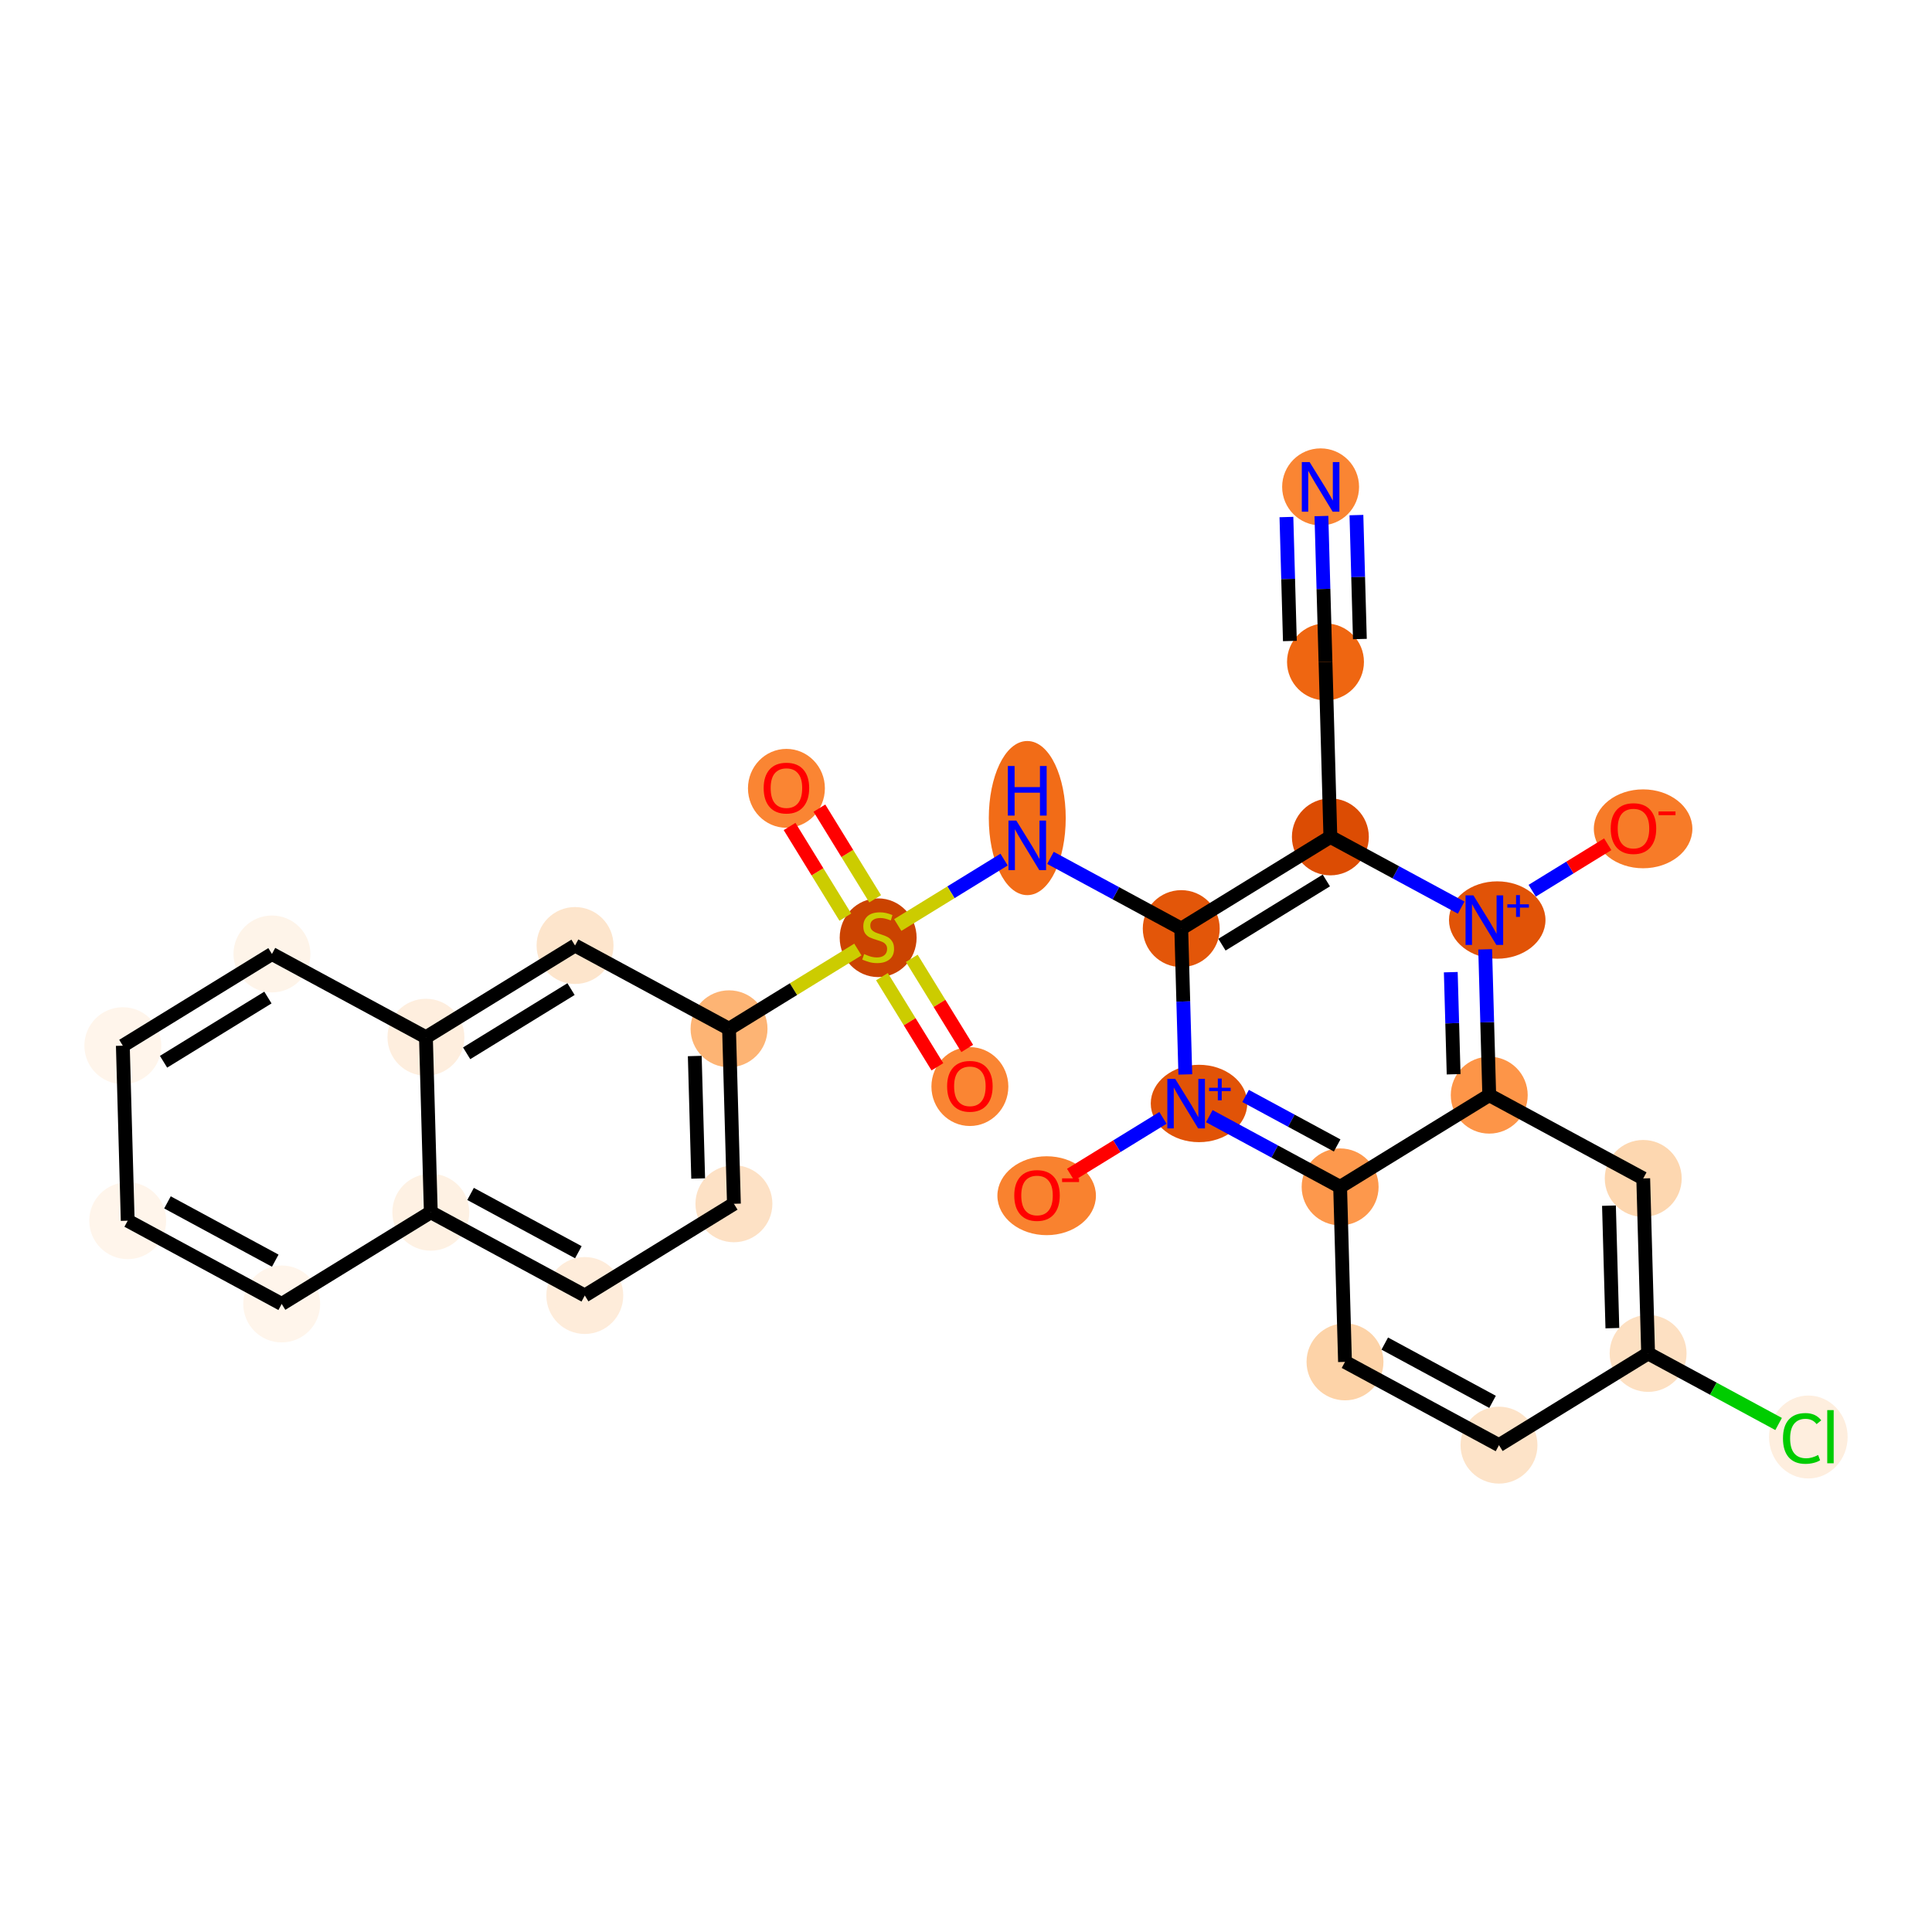 <?xml version='1.0' encoding='iso-8859-1'?>
<svg version='1.1' baseProfile='full'
              xmlns='http://www.w3.org/2000/svg'
                      xmlns:rdkit='http://www.rdkit.org/xml'
                      xmlns:xlink='http://www.w3.org/1999/xlink'
                  xml:space='preserve'
width='280px' height='280px' viewBox='0 0 280 280'>
<!-- END OF HEADER -->
<rect style='opacity:1.0;fill:#FFFFFF;stroke:none' width='280' height='280' x='0' y='0'> </rect>
<ellipse cx='191.392' cy='70.564' rx='5.074' ry='5.081'  style='fill:#FA8533;fill-rule:evenodd;stroke:#FA8533;stroke-width:1.0px;stroke-linecap:butt;stroke-linejoin:miter;stroke-opacity:1' />
<ellipse cx='192.1' cy='95.926' rx='5.074' ry='5.074'  style='fill:#EF6611;fill-rule:evenodd;stroke:#EF6611;stroke-width:1.0px;stroke-linecap:butt;stroke-linejoin:miter;stroke-opacity:1' />
<ellipse cx='192.807' cy='121.288' rx='5.074' ry='5.074'  style='fill:#DC4C03;fill-rule:evenodd;stroke:#DC4C03;stroke-width:1.0px;stroke-linecap:butt;stroke-linejoin:miter;stroke-opacity:1' />
<ellipse cx='171.196' cy='134.581' rx='5.074' ry='5.074'  style='fill:#E35609;fill-rule:evenodd;stroke:#E35609;stroke-width:1.0px;stroke-linecap:butt;stroke-linejoin:miter;stroke-opacity:1' />
<ellipse cx='148.879' cy='118.561' rx='5.074' ry='10.67'  style='fill:#F26C17;fill-rule:evenodd;stroke:#F26C17;stroke-width:1.0px;stroke-linecap:butt;stroke-linejoin:miter;stroke-opacity:1' />
<ellipse cx='127.268' cy='135.903' rx='5.074' ry='5.203'  style='fill:#CB4301;fill-rule:evenodd;stroke:#CB4301;stroke-width:1.0px;stroke-linecap:butt;stroke-linejoin:miter;stroke-opacity:1' />
<ellipse cx='140.562' cy='157.472' rx='5.074' ry='5.217'  style='fill:#FA8533;fill-rule:evenodd;stroke:#FA8533;stroke-width:1.0px;stroke-linecap:butt;stroke-linejoin:miter;stroke-opacity:1' />
<ellipse cx='113.975' cy='114.252' rx='5.074' ry='5.217'  style='fill:#FA8533;fill-rule:evenodd;stroke:#FA8533;stroke-width:1.0px;stroke-linecap:butt;stroke-linejoin:miter;stroke-opacity:1' />
<ellipse cx='105.658' cy='149.1' rx='5.074' ry='5.074'  style='fill:#FDB474;fill-rule:evenodd;stroke:#FDB474;stroke-width:1.0px;stroke-linecap:butt;stroke-linejoin:miter;stroke-opacity:1' />
<ellipse cx='106.365' cy='174.461' rx='5.074' ry='5.074'  style='fill:#FDE1C5;fill-rule:evenodd;stroke:#FDE1C5;stroke-width:1.0px;stroke-linecap:butt;stroke-linejoin:miter;stroke-opacity:1' />
<ellipse cx='84.754' cy='187.755' rx='5.074' ry='5.074'  style='fill:#FEECDA;fill-rule:evenodd;stroke:#FEECDA;stroke-width:1.0px;stroke-linecap:butt;stroke-linejoin:miter;stroke-opacity:1' />
<ellipse cx='62.437' cy='175.686' rx='5.074' ry='5.074'  style='fill:#FEF1E3;fill-rule:evenodd;stroke:#FEF1E3;stroke-width:1.0px;stroke-linecap:butt;stroke-linejoin:miter;stroke-opacity:1' />
<ellipse cx='40.826' cy='188.98' rx='5.074' ry='5.074'  style='fill:#FFF5EB;fill-rule:evenodd;stroke:#FFF5EB;stroke-width:1.0px;stroke-linecap:butt;stroke-linejoin:miter;stroke-opacity:1' />
<ellipse cx='18.509' cy='176.911' rx='5.074' ry='5.074'  style='fill:#FFF5EB;fill-rule:evenodd;stroke:#FFF5EB;stroke-width:1.0px;stroke-linecap:butt;stroke-linejoin:miter;stroke-opacity:1' />
<ellipse cx='17.802' cy='151.549' rx='5.074' ry='5.074'  style='fill:#FFF5EB;fill-rule:evenodd;stroke:#FFF5EB;stroke-width:1.0px;stroke-linecap:butt;stroke-linejoin:miter;stroke-opacity:1' />
<ellipse cx='39.412' cy='138.256' rx='5.074' ry='5.074'  style='fill:#FEF4E9;fill-rule:evenodd;stroke:#FEF4E9;stroke-width:1.0px;stroke-linecap:butt;stroke-linejoin:miter;stroke-opacity:1' />
<ellipse cx='61.73' cy='150.324' rx='5.074' ry='5.074'  style='fill:#FEEEDE;fill-rule:evenodd;stroke:#FEEEDE;stroke-width:1.0px;stroke-linecap:butt;stroke-linejoin:miter;stroke-opacity:1' />
<ellipse cx='83.34' cy='137.031' rx='5.074' ry='5.074'  style='fill:#FDE5CC;fill-rule:evenodd;stroke:#FDE5CC;stroke-width:1.0px;stroke-linecap:butt;stroke-linejoin:miter;stroke-opacity:1' />
<ellipse cx='173.769' cy='159.924' rx='6.492' ry='5.107'  style='fill:#E15307;fill-rule:evenodd;stroke:#E15307;stroke-width:1.0px;stroke-linecap:butt;stroke-linejoin:miter;stroke-opacity:1' />
<ellipse cx='151.69' cy='173.292' rx='6.64' ry='5.217'  style='fill:#F9822F;fill-rule:evenodd;stroke:#F9822F;stroke-width:1.0px;stroke-linecap:butt;stroke-linejoin:miter;stroke-opacity:1' />
<ellipse cx='194.221' cy='172.012' rx='5.074' ry='5.074'  style='fill:#FD984C;fill-rule:evenodd;stroke:#FD984C;stroke-width:1.0px;stroke-linecap:butt;stroke-linejoin:miter;stroke-opacity:1' />
<ellipse cx='194.928' cy='197.374' rx='5.074' ry='5.074'  style='fill:#FDD3A8;fill-rule:evenodd;stroke:#FDD3A8;stroke-width:1.0px;stroke-linecap:butt;stroke-linejoin:miter;stroke-opacity:1' />
<ellipse cx='217.246' cy='209.442' rx='5.074' ry='5.074'  style='fill:#FDE3C8;fill-rule:evenodd;stroke:#FDE3C8;stroke-width:1.0px;stroke-linecap:butt;stroke-linejoin:miter;stroke-opacity:1' />
<ellipse cx='238.856' cy='196.149' rx='5.074' ry='5.074'  style='fill:#FDE0C2;fill-rule:evenodd;stroke:#FDE0C2;stroke-width:1.0px;stroke-linecap:butt;stroke-linejoin:miter;stroke-opacity:1' />
<ellipse cx='262.077' cy='208.263' rx='5.196' ry='5.511'  style='fill:#FEEEDE;fill-rule:evenodd;stroke:#FEEEDE;stroke-width:1.0px;stroke-linecap:butt;stroke-linejoin:miter;stroke-opacity:1' />
<ellipse cx='238.149' cy='170.787' rx='5.074' ry='5.074'  style='fill:#FDD7B0;fill-rule:evenodd;stroke:#FDD7B0;stroke-width:1.0px;stroke-linecap:butt;stroke-linejoin:miter;stroke-opacity:1' />
<ellipse cx='215.832' cy='158.718' rx='5.074' ry='5.074'  style='fill:#FD9548;fill-rule:evenodd;stroke:#FD9548;stroke-width:1.0px;stroke-linecap:butt;stroke-linejoin:miter;stroke-opacity:1' />
<ellipse cx='216.99' cy='133.338' rx='6.492' ry='5.107'  style='fill:#E15307;fill-rule:evenodd;stroke:#E15307;stroke-width:1.0px;stroke-linecap:butt;stroke-linejoin:miter;stroke-opacity:1' />
<ellipse cx='238.131' cy='120.119' rx='6.64' ry='5.217'  style='fill:#F77B28;fill-rule:evenodd;stroke:#F77B28;stroke-width:1.0px;stroke-linecap:butt;stroke-linejoin:miter;stroke-opacity:1' />
<path class='bond-0 atom-0 atom-1' d='M 191.51,74.791 L 191.805,85.359' style='fill:none;fill-rule:evenodd;stroke:#0000FF;stroke-width:2.0px;stroke-linecap:butt;stroke-linejoin:miter;stroke-opacity:1' />
<path class='bond-0 atom-0 atom-1' d='M 191.805,85.359 L 192.1,95.926' style='fill:none;fill-rule:evenodd;stroke:#000000;stroke-width:2.0px;stroke-linecap:butt;stroke-linejoin:miter;stroke-opacity:1' />
<path class='bond-0 atom-0 atom-1' d='M 186.438,74.933 L 186.688,83.915' style='fill:none;fill-rule:evenodd;stroke:#0000FF;stroke-width:2.0px;stroke-linecap:butt;stroke-linejoin:miter;stroke-opacity:1' />
<path class='bond-0 atom-0 atom-1' d='M 186.688,83.915 L 186.939,92.897' style='fill:none;fill-rule:evenodd;stroke:#000000;stroke-width:2.0px;stroke-linecap:butt;stroke-linejoin:miter;stroke-opacity:1' />
<path class='bond-0 atom-0 atom-1' d='M 196.583,74.65 L 196.833,83.632' style='fill:none;fill-rule:evenodd;stroke:#0000FF;stroke-width:2.0px;stroke-linecap:butt;stroke-linejoin:miter;stroke-opacity:1' />
<path class='bond-0 atom-0 atom-1' d='M 196.833,83.632 L 197.084,92.614' style='fill:none;fill-rule:evenodd;stroke:#000000;stroke-width:2.0px;stroke-linecap:butt;stroke-linejoin:miter;stroke-opacity:1' />
<path class='bond-1 atom-1 atom-2' d='M 192.1,95.926 L 192.807,121.288' style='fill:none;fill-rule:evenodd;stroke:#000000;stroke-width:2.0px;stroke-linecap:butt;stroke-linejoin:miter;stroke-opacity:1' />
<path class='bond-2 atom-2 atom-3' d='M 192.807,121.288 L 171.196,134.581' style='fill:none;fill-rule:evenodd;stroke:#000000;stroke-width:2.0px;stroke-linecap:butt;stroke-linejoin:miter;stroke-opacity:1' />
<path class='bond-2 atom-2 atom-3' d='M 192.224,127.604 L 177.097,136.909' style='fill:none;fill-rule:evenodd;stroke:#000000;stroke-width:2.0px;stroke-linecap:butt;stroke-linejoin:miter;stroke-opacity:1' />
<path class='bond-28 atom-27 atom-2' d='M 211.765,131.54 L 202.286,126.414' style='fill:none;fill-rule:evenodd;stroke:#0000FF;stroke-width:2.0px;stroke-linecap:butt;stroke-linejoin:miter;stroke-opacity:1' />
<path class='bond-28 atom-27 atom-2' d='M 202.286,126.414 L 192.807,121.288' style='fill:none;fill-rule:evenodd;stroke:#000000;stroke-width:2.0px;stroke-linecap:butt;stroke-linejoin:miter;stroke-opacity:1' />
<path class='bond-3 atom-3 atom-4' d='M 171.196,134.581 L 161.717,129.455' style='fill:none;fill-rule:evenodd;stroke:#000000;stroke-width:2.0px;stroke-linecap:butt;stroke-linejoin:miter;stroke-opacity:1' />
<path class='bond-3 atom-3 atom-4' d='M 161.717,129.455 L 152.238,124.329' style='fill:none;fill-rule:evenodd;stroke:#0000FF;stroke-width:2.0px;stroke-linecap:butt;stroke-linejoin:miter;stroke-opacity:1' />
<path class='bond-17 atom-3 atom-18' d='M 171.196,134.581 L 171.491,145.149' style='fill:none;fill-rule:evenodd;stroke:#000000;stroke-width:2.0px;stroke-linecap:butt;stroke-linejoin:miter;stroke-opacity:1' />
<path class='bond-17 atom-3 atom-18' d='M 171.491,145.149 L 171.786,155.716' style='fill:none;fill-rule:evenodd;stroke:#0000FF;stroke-width:2.0px;stroke-linecap:butt;stroke-linejoin:miter;stroke-opacity:1' />
<path class='bond-4 atom-4 atom-5' d='M 145.519,124.579 L 137.814,129.319' style='fill:none;fill-rule:evenodd;stroke:#0000FF;stroke-width:2.0px;stroke-linecap:butt;stroke-linejoin:miter;stroke-opacity:1' />
<path class='bond-4 atom-4 atom-5' d='M 137.814,129.319 L 130.108,134.06' style='fill:none;fill-rule:evenodd;stroke:#CCCC00;stroke-width:2.0px;stroke-linecap:butt;stroke-linejoin:miter;stroke-opacity:1' />
<path class='bond-5 atom-5 atom-6' d='M 127.82,141.545 L 131.837,148.076' style='fill:none;fill-rule:evenodd;stroke:#CCCC00;stroke-width:2.0px;stroke-linecap:butt;stroke-linejoin:miter;stroke-opacity:1' />
<path class='bond-5 atom-5 atom-6' d='M 131.837,148.076 L 135.855,154.608' style='fill:none;fill-rule:evenodd;stroke:#FF0000;stroke-width:2.0px;stroke-linecap:butt;stroke-linejoin:miter;stroke-opacity:1' />
<path class='bond-5 atom-5 atom-6' d='M 132.142,138.886 L 136.159,145.418' style='fill:none;fill-rule:evenodd;stroke:#CCCC00;stroke-width:2.0px;stroke-linecap:butt;stroke-linejoin:miter;stroke-opacity:1' />
<path class='bond-5 atom-5 atom-6' d='M 136.159,145.418 L 140.177,151.949' style='fill:none;fill-rule:evenodd;stroke:#FF0000;stroke-width:2.0px;stroke-linecap:butt;stroke-linejoin:miter;stroke-opacity:1' />
<path class='bond-6 atom-5 atom-7' d='M 126.835,130.26 L 122.794,123.691' style='fill:none;fill-rule:evenodd;stroke:#CCCC00;stroke-width:2.0px;stroke-linecap:butt;stroke-linejoin:miter;stroke-opacity:1' />
<path class='bond-6 atom-5 atom-7' d='M 122.794,123.691 L 118.754,117.122' style='fill:none;fill-rule:evenodd;stroke:#FF0000;stroke-width:2.0px;stroke-linecap:butt;stroke-linejoin:miter;stroke-opacity:1' />
<path class='bond-6 atom-5 atom-7' d='M 122.513,132.919 L 118.472,126.35' style='fill:none;fill-rule:evenodd;stroke:#CCCC00;stroke-width:2.0px;stroke-linecap:butt;stroke-linejoin:miter;stroke-opacity:1' />
<path class='bond-6 atom-5 atom-7' d='M 118.472,126.35 L 114.431,119.78' style='fill:none;fill-rule:evenodd;stroke:#FF0000;stroke-width:2.0px;stroke-linecap:butt;stroke-linejoin:miter;stroke-opacity:1' />
<path class='bond-7 atom-5 atom-8' d='M 124.33,137.613 L 114.994,143.356' style='fill:none;fill-rule:evenodd;stroke:#CCCC00;stroke-width:2.0px;stroke-linecap:butt;stroke-linejoin:miter;stroke-opacity:1' />
<path class='bond-7 atom-5 atom-8' d='M 114.994,143.356 L 105.658,149.1' style='fill:none;fill-rule:evenodd;stroke:#000000;stroke-width:2.0px;stroke-linecap:butt;stroke-linejoin:miter;stroke-opacity:1' />
<path class='bond-8 atom-8 atom-9' d='M 105.658,149.1 L 106.365,174.461' style='fill:none;fill-rule:evenodd;stroke:#000000;stroke-width:2.0px;stroke-linecap:butt;stroke-linejoin:miter;stroke-opacity:1' />
<path class='bond-8 atom-8 atom-9' d='M 100.691,153.045 L 101.186,170.799' style='fill:none;fill-rule:evenodd;stroke:#000000;stroke-width:2.0px;stroke-linecap:butt;stroke-linejoin:miter;stroke-opacity:1' />
<path class='bond-29 atom-17 atom-8' d='M 83.34,137.031 L 105.658,149.1' style='fill:none;fill-rule:evenodd;stroke:#000000;stroke-width:2.0px;stroke-linecap:butt;stroke-linejoin:miter;stroke-opacity:1' />
<path class='bond-9 atom-9 atom-10' d='M 106.365,174.461 L 84.754,187.755' style='fill:none;fill-rule:evenodd;stroke:#000000;stroke-width:2.0px;stroke-linecap:butt;stroke-linejoin:miter;stroke-opacity:1' />
<path class='bond-10 atom-10 atom-11' d='M 84.754,187.755 L 62.437,175.686' style='fill:none;fill-rule:evenodd;stroke:#000000;stroke-width:2.0px;stroke-linecap:butt;stroke-linejoin:miter;stroke-opacity:1' />
<path class='bond-10 atom-10 atom-11' d='M 83.82,181.481 L 68.198,173.033' style='fill:none;fill-rule:evenodd;stroke:#000000;stroke-width:2.0px;stroke-linecap:butt;stroke-linejoin:miter;stroke-opacity:1' />
<path class='bond-11 atom-11 atom-12' d='M 62.437,175.686 L 40.826,188.98' style='fill:none;fill-rule:evenodd;stroke:#000000;stroke-width:2.0px;stroke-linecap:butt;stroke-linejoin:miter;stroke-opacity:1' />
<path class='bond-31 atom-16 atom-11' d='M 61.73,150.324 L 62.437,175.686' style='fill:none;fill-rule:evenodd;stroke:#000000;stroke-width:2.0px;stroke-linecap:butt;stroke-linejoin:miter;stroke-opacity:1' />
<path class='bond-12 atom-12 atom-13' d='M 40.826,188.98 L 18.509,176.911' style='fill:none;fill-rule:evenodd;stroke:#000000;stroke-width:2.0px;stroke-linecap:butt;stroke-linejoin:miter;stroke-opacity:1' />
<path class='bond-12 atom-12 atom-13' d='M 39.892,182.706 L 24.27,174.258' style='fill:none;fill-rule:evenodd;stroke:#000000;stroke-width:2.0px;stroke-linecap:butt;stroke-linejoin:miter;stroke-opacity:1' />
<path class='bond-13 atom-13 atom-14' d='M 18.509,176.911 L 17.802,151.549' style='fill:none;fill-rule:evenodd;stroke:#000000;stroke-width:2.0px;stroke-linecap:butt;stroke-linejoin:miter;stroke-opacity:1' />
<path class='bond-14 atom-14 atom-15' d='M 17.802,151.549 L 39.412,138.256' style='fill:none;fill-rule:evenodd;stroke:#000000;stroke-width:2.0px;stroke-linecap:butt;stroke-linejoin:miter;stroke-opacity:1' />
<path class='bond-14 atom-14 atom-15' d='M 23.702,153.877 L 38.829,144.572' style='fill:none;fill-rule:evenodd;stroke:#000000;stroke-width:2.0px;stroke-linecap:butt;stroke-linejoin:miter;stroke-opacity:1' />
<path class='bond-15 atom-15 atom-16' d='M 39.412,138.256 L 61.73,150.324' style='fill:none;fill-rule:evenodd;stroke:#000000;stroke-width:2.0px;stroke-linecap:butt;stroke-linejoin:miter;stroke-opacity:1' />
<path class='bond-16 atom-16 atom-17' d='M 61.73,150.324 L 83.34,137.031' style='fill:none;fill-rule:evenodd;stroke:#000000;stroke-width:2.0px;stroke-linecap:butt;stroke-linejoin:miter;stroke-opacity:1' />
<path class='bond-16 atom-16 atom-17' d='M 67.63,152.652 L 82.757,143.347' style='fill:none;fill-rule:evenodd;stroke:#000000;stroke-width:2.0px;stroke-linecap:butt;stroke-linejoin:miter;stroke-opacity:1' />
<path class='bond-18 atom-18 atom-19' d='M 168.544,162.01 L 161.854,166.125' style='fill:none;fill-rule:evenodd;stroke:#0000FF;stroke-width:2.0px;stroke-linecap:butt;stroke-linejoin:miter;stroke-opacity:1' />
<path class='bond-18 atom-18 atom-19' d='M 161.854,166.125 L 155.164,170.24' style='fill:none;fill-rule:evenodd;stroke:#FF0000;stroke-width:2.0px;stroke-linecap:butt;stroke-linejoin:miter;stroke-opacity:1' />
<path class='bond-19 atom-18 atom-20' d='M 175.263,161.76 L 184.742,166.886' style='fill:none;fill-rule:evenodd;stroke:#0000FF;stroke-width:2.0px;stroke-linecap:butt;stroke-linejoin:miter;stroke-opacity:1' />
<path class='bond-19 atom-18 atom-20' d='M 184.742,166.886 L 194.221,172.012' style='fill:none;fill-rule:evenodd;stroke:#000000;stroke-width:2.0px;stroke-linecap:butt;stroke-linejoin:miter;stroke-opacity:1' />
<path class='bond-19 atom-18 atom-20' d='M 180.52,158.834 L 187.156,162.422' style='fill:none;fill-rule:evenodd;stroke:#0000FF;stroke-width:2.0px;stroke-linecap:butt;stroke-linejoin:miter;stroke-opacity:1' />
<path class='bond-19 atom-18 atom-20' d='M 187.156,162.422 L 193.791,166.01' style='fill:none;fill-rule:evenodd;stroke:#000000;stroke-width:2.0px;stroke-linecap:butt;stroke-linejoin:miter;stroke-opacity:1' />
<path class='bond-20 atom-20 atom-21' d='M 194.221,172.012 L 194.928,197.374' style='fill:none;fill-rule:evenodd;stroke:#000000;stroke-width:2.0px;stroke-linecap:butt;stroke-linejoin:miter;stroke-opacity:1' />
<path class='bond-30 atom-26 atom-20' d='M 215.832,158.718 L 194.221,172.012' style='fill:none;fill-rule:evenodd;stroke:#000000;stroke-width:2.0px;stroke-linecap:butt;stroke-linejoin:miter;stroke-opacity:1' />
<path class='bond-21 atom-21 atom-22' d='M 194.928,197.374 L 217.246,209.442' style='fill:none;fill-rule:evenodd;stroke:#000000;stroke-width:2.0px;stroke-linecap:butt;stroke-linejoin:miter;stroke-opacity:1' />
<path class='bond-21 atom-21 atom-22' d='M 200.69,194.72 L 216.312,203.168' style='fill:none;fill-rule:evenodd;stroke:#000000;stroke-width:2.0px;stroke-linecap:butt;stroke-linejoin:miter;stroke-opacity:1' />
<path class='bond-22 atom-22 atom-23' d='M 217.246,209.442 L 238.856,196.149' style='fill:none;fill-rule:evenodd;stroke:#000000;stroke-width:2.0px;stroke-linecap:butt;stroke-linejoin:miter;stroke-opacity:1' />
<path class='bond-23 atom-23 atom-24' d='M 238.856,196.149 L 248.313,201.262' style='fill:none;fill-rule:evenodd;stroke:#000000;stroke-width:2.0px;stroke-linecap:butt;stroke-linejoin:miter;stroke-opacity:1' />
<path class='bond-23 atom-23 atom-24' d='M 248.313,201.262 L 257.769,206.376' style='fill:none;fill-rule:evenodd;stroke:#00CC00;stroke-width:2.0px;stroke-linecap:butt;stroke-linejoin:miter;stroke-opacity:1' />
<path class='bond-24 atom-23 atom-25' d='M 238.856,196.149 L 238.149,170.787' style='fill:none;fill-rule:evenodd;stroke:#000000;stroke-width:2.0px;stroke-linecap:butt;stroke-linejoin:miter;stroke-opacity:1' />
<path class='bond-24 atom-23 atom-25' d='M 233.678,192.486 L 233.183,174.733' style='fill:none;fill-rule:evenodd;stroke:#000000;stroke-width:2.0px;stroke-linecap:butt;stroke-linejoin:miter;stroke-opacity:1' />
<path class='bond-25 atom-25 atom-26' d='M 238.149,170.787 L 215.832,158.718' style='fill:none;fill-rule:evenodd;stroke:#000000;stroke-width:2.0px;stroke-linecap:butt;stroke-linejoin:miter;stroke-opacity:1' />
<path class='bond-26 atom-26 atom-27' d='M 215.832,158.718 L 215.537,148.151' style='fill:none;fill-rule:evenodd;stroke:#000000;stroke-width:2.0px;stroke-linecap:butt;stroke-linejoin:miter;stroke-opacity:1' />
<path class='bond-26 atom-26 atom-27' d='M 215.537,148.151 L 215.242,137.583' style='fill:none;fill-rule:evenodd;stroke:#0000FF;stroke-width:2.0px;stroke-linecap:butt;stroke-linejoin:miter;stroke-opacity:1' />
<path class='bond-26 atom-26 atom-27' d='M 210.671,155.69 L 210.465,148.292' style='fill:none;fill-rule:evenodd;stroke:#000000;stroke-width:2.0px;stroke-linecap:butt;stroke-linejoin:miter;stroke-opacity:1' />
<path class='bond-26 atom-26 atom-27' d='M 210.465,148.292 L 210.258,140.895' style='fill:none;fill-rule:evenodd;stroke:#0000FF;stroke-width:2.0px;stroke-linecap:butt;stroke-linejoin:miter;stroke-opacity:1' />
<path class='bond-27 atom-27 atom-28' d='M 222.057,129.092 L 227.532,125.724' style='fill:none;fill-rule:evenodd;stroke:#0000FF;stroke-width:2.0px;stroke-linecap:butt;stroke-linejoin:miter;stroke-opacity:1' />
<path class='bond-27 atom-27 atom-28' d='M 227.532,125.724 L 233.006,122.357' style='fill:none;fill-rule:evenodd;stroke:#FF0000;stroke-width:2.0px;stroke-linecap:butt;stroke-linejoin:miter;stroke-opacity:1' />
<path  class='atom-0' d='M 189.804 66.972
L 192.159 70.777
Q 192.392 71.153, 192.768 71.833
Q 193.143 72.513, 193.163 72.553
L 193.163 66.972
L 194.117 66.972
L 194.117 74.157
L 193.133 74.157
L 190.606 69.996
Q 190.312 69.509, 189.997 68.951
Q 189.693 68.392, 189.601 68.22
L 189.601 74.157
L 188.668 74.157
L 188.668 66.972
L 189.804 66.972
' fill='#0000FF'/>
<path  class='atom-4' d='M 147.29 118.92
L 149.645 122.726
Q 149.878 123.101, 150.254 123.781
Q 150.629 124.461, 150.65 124.502
L 150.65 118.92
L 151.604 118.92
L 151.604 126.105
L 150.619 126.105
L 148.092 121.944
Q 147.798 121.457, 147.483 120.899
Q 147.179 120.341, 147.087 120.168
L 147.087 126.105
L 146.154 126.105
L 146.154 118.92
L 147.29 118.92
' fill='#0000FF'/>
<path  class='atom-4' d='M 146.068 111.016
L 147.042 111.016
L 147.042 114.071
L 150.716 114.071
L 150.716 111.016
L 151.69 111.016
L 151.69 118.202
L 150.716 118.202
L 150.716 114.883
L 147.042 114.883
L 147.042 118.202
L 146.068 118.202
L 146.068 111.016
' fill='#0000FF'/>
<path  class='atom-5' d='M 125.238 138.272
Q 125.32 138.303, 125.655 138.445
Q 125.989 138.587, 126.355 138.678
Q 126.73 138.759, 127.096 138.759
Q 127.776 138.759, 128.171 138.435
Q 128.567 138.1, 128.567 137.521
Q 128.567 137.126, 128.364 136.882
Q 128.171 136.638, 127.867 136.506
Q 127.563 136.375, 127.055 136.222
Q 126.416 136.029, 126.03 135.847
Q 125.655 135.664, 125.381 135.278
Q 125.117 134.893, 125.117 134.243
Q 125.117 133.34, 125.726 132.782
Q 126.345 132.224, 127.563 132.224
Q 128.395 132.224, 129.339 132.619
L 129.105 133.401
Q 128.243 133.046, 127.593 133.046
Q 126.893 133.046, 126.507 133.34
Q 126.121 133.624, 126.132 134.121
Q 126.132 134.507, 126.324 134.741
Q 126.527 134.974, 126.812 135.106
Q 127.106 135.238, 127.593 135.39
Q 128.243 135.593, 128.628 135.796
Q 129.014 135.999, 129.288 136.415
Q 129.572 136.821, 129.572 137.521
Q 129.572 138.516, 128.902 139.054
Q 128.243 139.581, 127.136 139.581
Q 126.497 139.581, 126.01 139.439
Q 125.533 139.307, 124.964 139.074
L 125.238 138.272
' fill='#CCCC00'/>
<path  class='atom-6' d='M 137.263 157.437
Q 137.263 155.712, 138.116 154.748
Q 138.968 153.783, 140.562 153.783
Q 142.155 153.783, 143.007 154.748
Q 143.86 155.712, 143.86 157.437
Q 143.86 159.183, 142.997 160.177
Q 142.135 161.162, 140.562 161.162
Q 138.978 161.162, 138.116 160.177
Q 137.263 159.193, 137.263 157.437
M 140.562 160.35
Q 141.658 160.35, 142.246 159.619
Q 142.845 158.878, 142.845 157.437
Q 142.845 156.026, 142.246 155.316
Q 141.658 154.595, 140.562 154.595
Q 139.466 154.595, 138.867 155.306
Q 138.278 156.016, 138.278 157.437
Q 138.278 158.888, 138.867 159.619
Q 139.466 160.35, 140.562 160.35
' fill='#FF0000'/>
<path  class='atom-7' d='M 110.677 114.216
Q 110.677 112.491, 111.529 111.527
Q 112.382 110.562, 113.975 110.562
Q 115.568 110.562, 116.421 111.527
Q 117.273 112.491, 117.273 114.216
Q 117.273 115.962, 116.411 116.956
Q 115.548 117.941, 113.975 117.941
Q 112.392 117.941, 111.529 116.956
Q 110.677 115.972, 110.677 114.216
M 113.975 117.129
Q 115.071 117.129, 115.66 116.398
Q 116.258 115.657, 116.258 114.216
Q 116.258 112.805, 115.66 112.095
Q 115.071 111.374, 113.975 111.374
Q 112.879 111.374, 112.28 112.085
Q 111.691 112.795, 111.691 114.216
Q 111.691 115.667, 112.28 116.398
Q 112.879 117.129, 113.975 117.129
' fill='#FF0000'/>
<path  class='atom-18' d='M 170.315 156.351
L 172.67 160.156
Q 172.903 160.532, 173.279 161.212
Q 173.654 161.892, 173.674 161.932
L 173.674 156.351
L 174.628 156.351
L 174.628 163.536
L 173.644 163.536
L 171.117 159.375
Q 170.823 158.888, 170.508 158.33
Q 170.204 157.771, 170.112 157.599
L 170.112 163.536
L 169.179 163.536
L 169.179 156.351
L 170.315 156.351
' fill='#0000FF'/>
<path  class='atom-18' d='M 175.231 157.646
L 176.497 157.646
L 176.497 156.313
L 177.06 156.313
L 177.06 157.646
L 178.359 157.646
L 178.359 158.128
L 177.06 158.128
L 177.06 159.468
L 176.497 159.468
L 176.497 158.128
L 175.231 158.128
L 175.231 157.646
' fill='#0000FF'/>
<path  class='atom-19' d='M 146.995 173.257
Q 146.995 171.532, 147.847 170.567
Q 148.7 169.603, 150.293 169.603
Q 151.886 169.603, 152.739 170.567
Q 153.591 171.532, 153.591 173.257
Q 153.591 175.002, 152.729 175.997
Q 151.866 176.981, 150.293 176.981
Q 148.71 176.981, 147.847 175.997
Q 146.995 175.013, 146.995 173.257
M 150.293 176.17
Q 151.389 176.17, 151.978 175.439
Q 152.576 174.698, 152.576 173.257
Q 152.576 171.846, 151.978 171.136
Q 151.389 170.415, 150.293 170.415
Q 149.197 170.415, 148.598 171.126
Q 148.01 171.836, 148.01 173.257
Q 148.01 174.708, 148.598 175.439
Q 149.197 176.17, 150.293 176.17
' fill='#FF0000'/>
<path  class='atom-19' d='M 153.926 170.776
L 156.384 170.776
L 156.384 171.312
L 153.926 171.312
L 153.926 170.776
' fill='#FF0000'/>
<path  class='atom-24' d='M 258.403 208.466
Q 258.403 206.68, 259.236 205.746
Q 260.078 204.802, 261.671 204.802
Q 263.153 204.802, 263.945 205.848
L 263.275 206.396
Q 262.696 205.635, 261.671 205.635
Q 260.585 205.635, 260.007 206.365
Q 259.438 207.086, 259.438 208.466
Q 259.438 209.887, 260.027 210.618
Q 260.626 211.348, 261.783 211.348
Q 262.574 211.348, 263.498 210.871
L 263.782 211.632
Q 263.407 211.876, 262.838 212.018
Q 262.27 212.16, 261.641 212.16
Q 260.078 212.16, 259.236 211.206
Q 258.403 210.252, 258.403 208.466
' fill='#00CC00'/>
<path  class='atom-24' d='M 264.817 204.366
L 265.751 204.366
L 265.751 212.069
L 264.817 212.069
L 264.817 204.366
' fill='#00CC00'/>
<path  class='atom-27' d='M 213.536 129.764
L 215.891 133.57
Q 216.124 133.945, 216.5 134.625
Q 216.875 135.305, 216.895 135.346
L 216.895 129.764
L 217.849 129.764
L 217.849 136.949
L 216.865 136.949
L 214.338 132.788
Q 214.044 132.301, 213.729 131.743
Q 213.424 131.185, 213.333 131.012
L 213.333 136.949
L 212.399 136.949
L 212.399 129.764
L 213.536 129.764
' fill='#0000FF'/>
<path  class='atom-27' d='M 218.452 131.059
L 219.718 131.059
L 219.718 129.726
L 220.281 129.726
L 220.281 131.059
L 221.58 131.059
L 221.58 131.541
L 220.281 131.541
L 220.281 132.881
L 219.718 132.881
L 219.718 131.541
L 218.452 131.541
L 218.452 131.059
' fill='#0000FF'/>
<path  class='atom-28' d='M 233.437 120.083
Q 233.437 118.358, 234.289 117.394
Q 235.142 116.43, 236.735 116.43
Q 238.328 116.43, 239.181 117.394
Q 240.033 118.358, 240.033 120.083
Q 240.033 121.829, 239.171 122.824
Q 238.308 123.808, 236.735 123.808
Q 235.152 123.808, 234.289 122.824
Q 233.437 121.839, 233.437 120.083
M 236.735 122.996
Q 237.831 122.996, 238.42 122.265
Q 239.018 121.525, 239.018 120.083
Q 239.018 118.673, 238.42 117.962
Q 237.831 117.242, 236.735 117.242
Q 235.639 117.242, 235.04 117.952
Q 234.451 118.663, 234.451 120.083
Q 234.451 121.535, 235.04 122.265
Q 235.639 122.996, 236.735 122.996
' fill='#FF0000'/>
<path  class='atom-28' d='M 240.368 117.603
L 242.826 117.603
L 242.826 118.139
L 240.368 118.139
L 240.368 117.603
' fill='#FF0000'/>
</svg>
